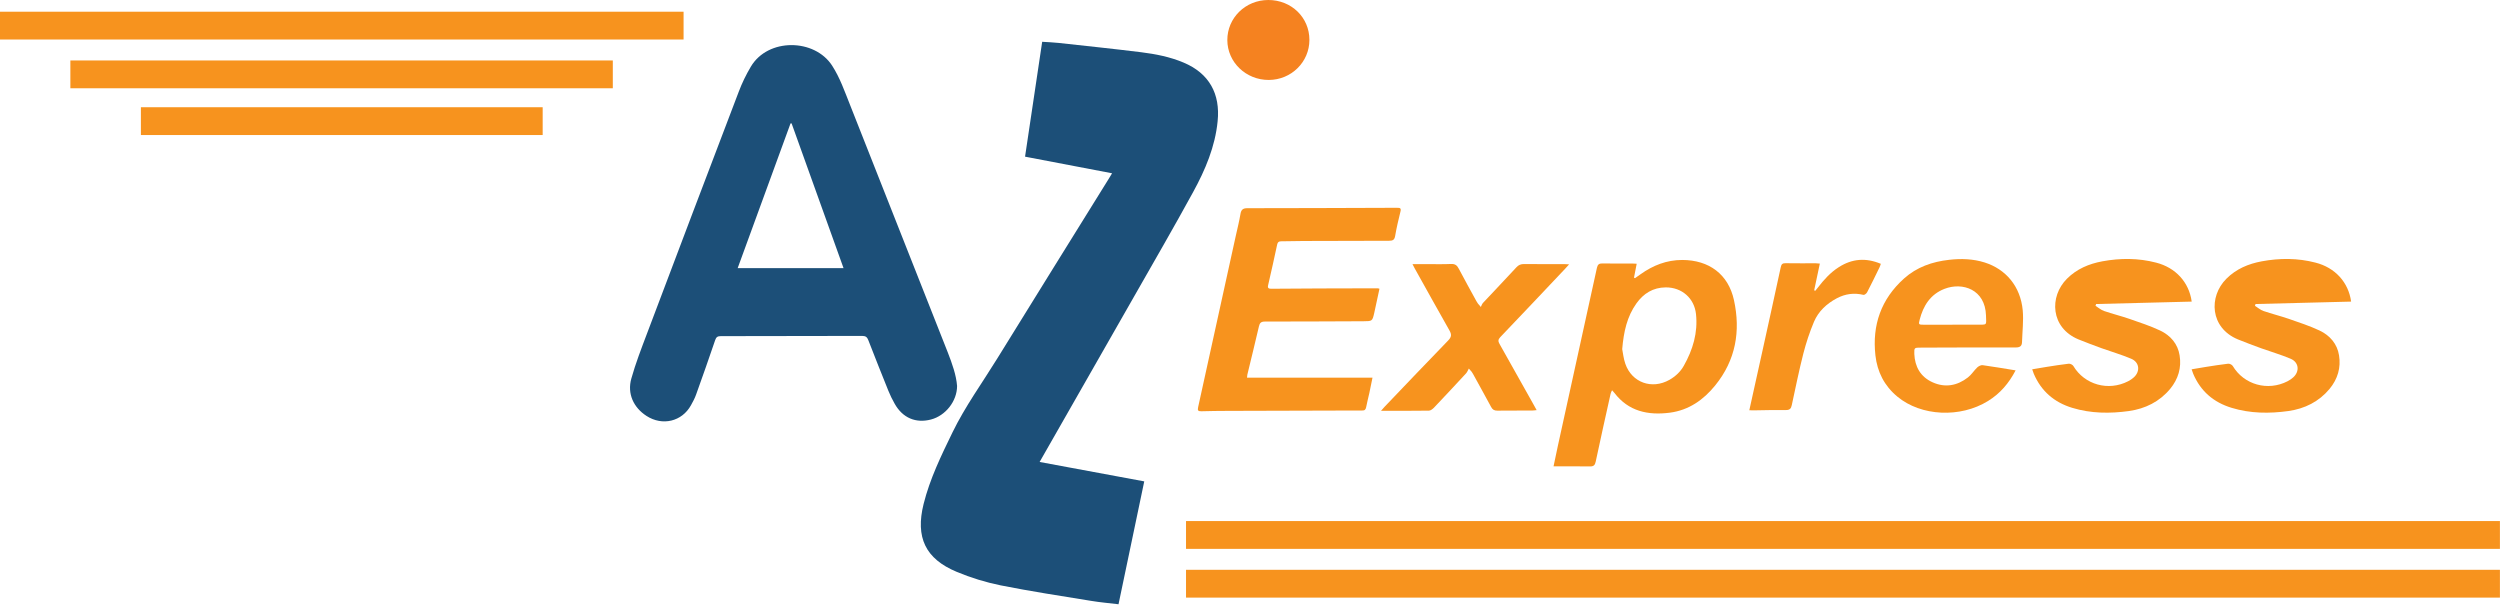 <?xml version="1.0" encoding="UTF-8"?> <svg xmlns="http://www.w3.org/2000/svg" width="250" height="61" viewBox="0 0 250 61" fill="none"><g clip-path="url(#clip0_1002_1985)"><path d="M104.225 45.735C107.279 40.385 110.34 35.035 113.394 29.677C115.378 26.2 117.385 22.732 119.307 19.218C120.524 16.996 121.516 14.668 121.764 12.114C122.036 9.401 120.943 7.338 118.339 6.25C116.99 5.683 115.556 5.403 114.107 5.222C111.363 4.882 108.604 4.595 105.853 4.292C105.318 4.232 104.783 4.217 104.218 4.179C103.644 8.033 103.078 11.834 102.505 15.666C105.419 16.225 108.287 16.769 111.208 17.328C111.077 17.555 110.984 17.714 110.883 17.865C107.163 23.865 103.427 29.85 99.722 35.858C98.211 38.307 96.514 40.642 95.251 43.234C94.119 45.562 92.987 47.882 92.36 50.398C91.531 53.731 92.53 55.877 95.669 57.184C97.08 57.774 98.576 58.235 100.071 58.537C103.063 59.134 106.093 59.595 109.108 60.086C110.007 60.237 110.922 60.313 111.852 60.426C112.712 56.308 113.564 52.242 114.425 48.138C110.914 47.489 107.457 46.846 103.962 46.196C104.078 46.007 104.148 45.871 104.225 45.735Z" fill="#1C4F78"></path><path d="M93.104 41.949C94.545 41.571 95.708 40.128 95.708 38.594C95.623 37.506 95.22 36.38 94.786 35.261C91.523 26.986 88.26 18.719 84.989 10.451C84.462 9.129 83.997 7.784 83.215 6.567C81.455 3.839 76.797 3.779 75.085 6.665C74.612 7.459 74.201 8.305 73.876 9.167C70.799 17.23 67.737 25.309 64.691 33.38C64.133 34.861 63.56 36.334 63.134 37.853C62.707 39.357 63.343 40.748 64.653 41.594C66.242 42.622 68.195 42.153 69.094 40.529C69.287 40.181 69.481 39.826 69.613 39.448C70.264 37.642 70.899 35.828 71.519 34.007C71.62 33.712 71.752 33.614 72.07 33.614C76.782 33.614 81.502 33.606 86.214 33.591C86.57 33.591 86.718 33.712 86.834 34.022C87.485 35.707 88.159 37.392 88.834 39.07C89.012 39.516 89.229 39.954 89.469 40.377C90.267 41.798 91.585 42.35 93.104 41.949ZM73.767 26.812C75.542 21.961 77.301 17.154 79.053 12.341C79.091 12.341 79.122 12.341 79.161 12.341C80.882 17.139 82.61 21.938 84.354 26.812C80.796 26.812 77.317 26.812 73.767 26.812Z" fill="#1C4F78"></path><path d="M124.043 21.417C123.919 22.142 123.741 22.86 123.578 23.586C122.322 29.299 121.074 35.012 119.811 40.725C119.741 41.05 119.811 41.133 120.137 41.126C121.012 41.103 121.888 41.088 122.764 41.088C127.127 41.073 131.491 41.065 135.854 41.05C135.97 41.05 136.087 41.042 136.203 41.05C136.451 41.065 136.567 40.974 136.614 40.725C136.699 40.249 136.831 39.788 136.932 39.312C137.04 38.821 137.141 38.322 137.249 37.77C133.033 37.77 128.879 37.77 124.702 37.77C124.717 37.634 124.717 37.551 124.733 37.475C125.12 35.858 125.523 34.249 125.895 32.631C125.973 32.284 126.112 32.155 126.5 32.155C129.786 32.155 133.064 32.14 136.35 32.125C137.226 32.117 137.234 32.125 137.428 31.279C137.606 30.478 137.776 29.677 137.947 28.875C137.854 28.853 137.815 28.83 137.769 28.83C135.854 28.838 133.948 28.838 132.033 28.845C130.414 28.853 128.794 28.868 127.174 28.875C126.941 28.875 126.724 28.868 126.81 28.528C127.12 27.175 127.43 25.815 127.716 24.455C127.771 24.205 127.879 24.13 128.127 24.13C128.871 24.13 129.615 24.099 130.359 24.099C133.204 24.084 136.056 24.077 138.9 24.077C139.264 24.077 139.443 24.001 139.512 23.608C139.652 22.785 139.846 21.968 140.047 21.152C140.132 20.827 140.008 20.774 139.729 20.782C139.435 20.79 139.148 20.782 138.854 20.782C134.157 20.797 129.453 20.82 124.756 20.82C124.275 20.812 124.113 20.986 124.043 21.417Z" fill="#F7931E"></path><path d="M155.354 46.635C156.617 46.635 157.811 46.627 159.004 46.642C159.376 46.65 159.5 46.498 159.57 46.166C160.051 43.906 160.554 41.647 161.058 39.387C161.081 39.274 161.143 39.168 161.205 39.025C161.314 39.145 161.384 39.221 161.446 39.297C162.848 41.133 164.801 41.549 166.979 41.269C168.886 41.02 170.351 39.984 171.521 38.541C173.582 36.002 174.071 33.107 173.396 30.009C172.831 27.432 170.916 26.004 168.227 25.996C166.662 25.996 165.297 26.54 164.057 27.424C163.871 27.553 163.685 27.681 163.499 27.817C163.468 27.802 163.43 27.787 163.399 27.765C163.484 27.319 163.577 26.873 163.67 26.374C163.499 26.366 163.36 26.351 163.22 26.351C162.228 26.351 161.236 26.366 160.244 26.344C159.903 26.336 159.772 26.45 159.694 26.775C158.4 32.714 157.09 38.647 155.788 44.579C155.641 45.252 155.493 45.939 155.354 46.635ZM163.647 30.334C164.352 29.352 165.297 28.747 166.576 28.739C168.196 28.732 169.428 29.828 169.599 31.399C169.8 33.266 169.289 34.966 168.382 36.576C168.049 37.173 167.553 37.634 166.948 37.982C165.189 38.979 163.182 38.261 162.531 36.372C162.352 35.858 162.298 35.299 162.221 34.913C162.368 33.175 162.701 31.656 163.647 30.334Z" fill="#F7931E"></path><path d="M207.226 40.785C209.086 41.352 210.993 41.367 212.9 41.103C214.535 40.868 215.945 40.173 217.015 38.889C217.829 37.899 218.162 36.773 217.96 35.533C217.782 34.392 217.054 33.546 216.015 33.054C215.023 32.586 213.969 32.246 212.931 31.883C212.094 31.596 211.233 31.384 210.396 31.097C210.094 30.991 209.83 30.757 209.551 30.583C209.575 30.523 209.59 30.462 209.613 30.402C212.791 30.319 215.961 30.236 219.17 30.16C218.906 28.226 217.565 26.759 215.604 26.261C213.83 25.8 212.032 25.8 210.233 26.132C208.885 26.382 207.676 26.895 206.699 27.87C204.901 29.661 205.056 32.782 207.846 33.939C208.614 34.256 209.389 34.536 210.164 34.823C211.148 35.178 212.156 35.465 213.117 35.873C213.946 36.221 214.047 37.128 213.388 37.732C213.217 37.883 213.024 38.02 212.814 38.125C210.838 39.145 208.451 38.473 207.335 36.599C207.257 36.47 207.017 36.349 206.862 36.372C206.126 36.455 205.397 36.576 204.661 36.689C204.196 36.765 203.731 36.848 203.219 36.931C203.289 37.12 203.328 37.256 203.382 37.385C204.119 39.108 205.413 40.234 207.226 40.785Z" fill="#F7931E"></path><path d="M223.169 40.785C225.029 41.352 226.935 41.367 228.842 41.103C230.477 40.868 231.888 40.173 232.957 38.889C233.771 37.899 234.104 36.773 233.903 35.533C233.724 34.392 232.996 33.546 231.957 33.054C230.965 32.586 229.911 32.246 228.873 31.883C228.036 31.596 227.176 31.384 226.338 31.097C226.036 30.991 225.773 30.757 225.494 30.583C225.517 30.523 225.532 30.462 225.556 30.402C228.733 30.319 231.903 30.236 235.112 30.16C234.848 28.226 233.507 26.759 231.547 26.261C229.772 25.8 227.974 25.8 226.176 26.132C224.827 26.382 223.618 26.895 222.642 27.87C220.844 29.661 220.999 32.782 223.789 33.939C224.556 34.256 225.331 34.536 226.106 34.823C227.09 35.178 228.098 35.465 229.059 35.873C229.888 36.221 229.989 37.128 229.33 37.732C229.16 37.883 228.966 38.02 228.757 38.125C226.78 39.145 224.393 38.473 223.277 36.599C223.2 36.47 222.959 36.349 222.804 36.372C222.068 36.455 221.34 36.576 220.603 36.689C220.138 36.765 219.673 36.848 219.162 36.931C219.231 37.12 219.27 37.256 219.324 37.385C220.053 39.108 221.347 40.234 223.169 40.785Z" fill="#F7931E"></path><path d="M187.541 35.533C187.727 37.188 188.432 38.586 189.742 39.667C192.113 41.632 196.027 41.813 198.794 40.105C200.011 39.357 200.887 38.329 201.561 37.037C200.406 36.848 199.337 36.667 198.259 36.516C198.097 36.493 197.856 36.621 197.725 36.742C197.391 37.06 197.151 37.468 196.787 37.747C195.725 38.571 194.516 38.798 193.26 38.231C192.051 37.687 191.486 36.674 191.431 35.39C191.416 34.762 191.424 34.762 192.113 34.762C195.268 34.755 198.422 34.732 201.569 34.747C202.041 34.747 202.196 34.574 202.204 34.173C202.235 33.13 202.367 32.072 202.274 31.037C202.049 28.619 200.569 26.911 198.461 26.246C197.306 25.883 196.12 25.845 194.919 25.981C193.222 26.17 191.679 26.707 190.408 27.848C188.106 29.911 187.207 32.51 187.541 35.533ZM191.966 31.974C192.323 30.583 193.028 29.435 194.454 28.883C196.26 28.188 198.523 28.944 198.6 31.551C198.631 32.578 198.74 32.458 197.686 32.465C196.872 32.473 196.05 32.465 195.237 32.465V32.473C194.291 32.473 193.338 32.473 192.392 32.473C191.858 32.473 191.842 32.45 191.966 31.974Z" fill="#F7931E"></path><path d="M144.938 33.032C145.178 33.447 145.162 33.697 144.814 34.052C142.674 36.251 140.566 38.48 138.443 40.695C138.334 40.816 138.226 40.937 138.102 41.08C139.745 41.08 141.318 41.088 142.891 41.065C143.062 41.065 143.256 40.906 143.387 40.778C144.465 39.637 145.542 38.496 146.604 37.339C146.728 37.203 146.79 37.022 146.883 36.856C147.146 37.128 147.232 37.256 147.301 37.392C147.906 38.496 148.518 39.591 149.115 40.702C149.254 40.959 149.417 41.065 149.727 41.065C150.913 41.05 152.091 41.057 153.277 41.05C153.385 41.05 153.494 41.027 153.664 41.012C153.525 40.755 153.409 40.544 153.292 40.34C152.184 38.36 151.068 36.372 149.952 34.392C149.805 34.135 149.797 33.954 150.022 33.72C152.192 31.452 154.346 29.17 156.501 26.888C156.625 26.759 156.741 26.623 156.912 26.435C156.695 26.427 156.571 26.412 156.439 26.412C155.098 26.412 153.75 26.419 152.409 26.404C152.091 26.404 151.866 26.488 151.649 26.722C150.549 27.916 149.417 29.095 148.309 30.281C148.2 30.395 148.154 30.553 148.084 30.697C147.821 30.417 147.72 30.266 147.635 30.107C147.046 29.027 146.449 27.953 145.875 26.865C145.705 26.533 145.511 26.382 145.108 26.397C144.31 26.435 143.504 26.412 142.698 26.412C142.233 26.412 141.775 26.412 141.248 26.412C141.341 26.601 141.403 26.722 141.473 26.843C142.636 28.913 143.767 30.984 144.938 33.032Z" fill="#F7931E"></path><path d="M175.427 41.035C176.481 41.02 177.527 40.989 178.581 41.005C178.977 41.012 179.108 40.853 179.178 40.513C179.55 38.79 179.899 37.067 180.333 35.359C180.612 34.279 180.968 33.198 181.402 32.17C181.844 31.135 182.658 30.372 183.681 29.828C184.526 29.382 185.402 29.261 186.347 29.488C186.448 29.51 186.649 29.352 186.711 29.231C187.138 28.407 187.548 27.568 187.951 26.737C188.006 26.631 188.037 26.51 188.083 26.382C186.587 25.754 185.208 25.868 183.883 26.714C183.038 27.251 182.387 27.976 181.79 28.755C181.705 28.868 181.612 28.974 181.519 29.087C181.488 29.064 181.449 29.049 181.418 29.027C181.604 28.15 181.79 27.266 181.984 26.359C181.813 26.344 181.697 26.329 181.588 26.329C180.581 26.329 179.573 26.336 178.566 26.321C178.264 26.314 178.14 26.404 178.078 26.707C177.481 29.495 176.861 32.284 176.249 35.072C175.822 37.022 175.388 38.979 174.931 41.027C175.14 41.035 175.288 41.035 175.427 41.035Z" fill="#F7931E"></path><path d="M126.879 7.995C129.127 7.988 130.941 6.204 130.941 3.99C130.941 1.746 129.143 0 126.833 0C124.547 0 122.725 1.791 122.733 4.013C122.741 6.219 124.593 8.003 126.879 7.995Z" fill="#F58220"></path><path d="M249.992 56.98H118.602V59.761H249.992V56.98Z" fill="#F7931E"></path><path d="M249.992 52.106H118.602V54.887H249.992V52.106Z" fill="#F7931E"></path><path d="M61.281 6.046H7.037V8.827H61.281V6.046Z" fill="#F7931E"></path><path d="M54.267 10.723H14.09V13.504H54.267V10.723Z" fill="#F7931E"></path><path d="M68.357 1.171H0V3.952H68.357V1.171Z" fill="#F7931E"></path></g><defs><clipPath id="clip0_1002_1985"><rect width="250" height="60.434" fill="white"></rect></clipPath></defs></svg> 